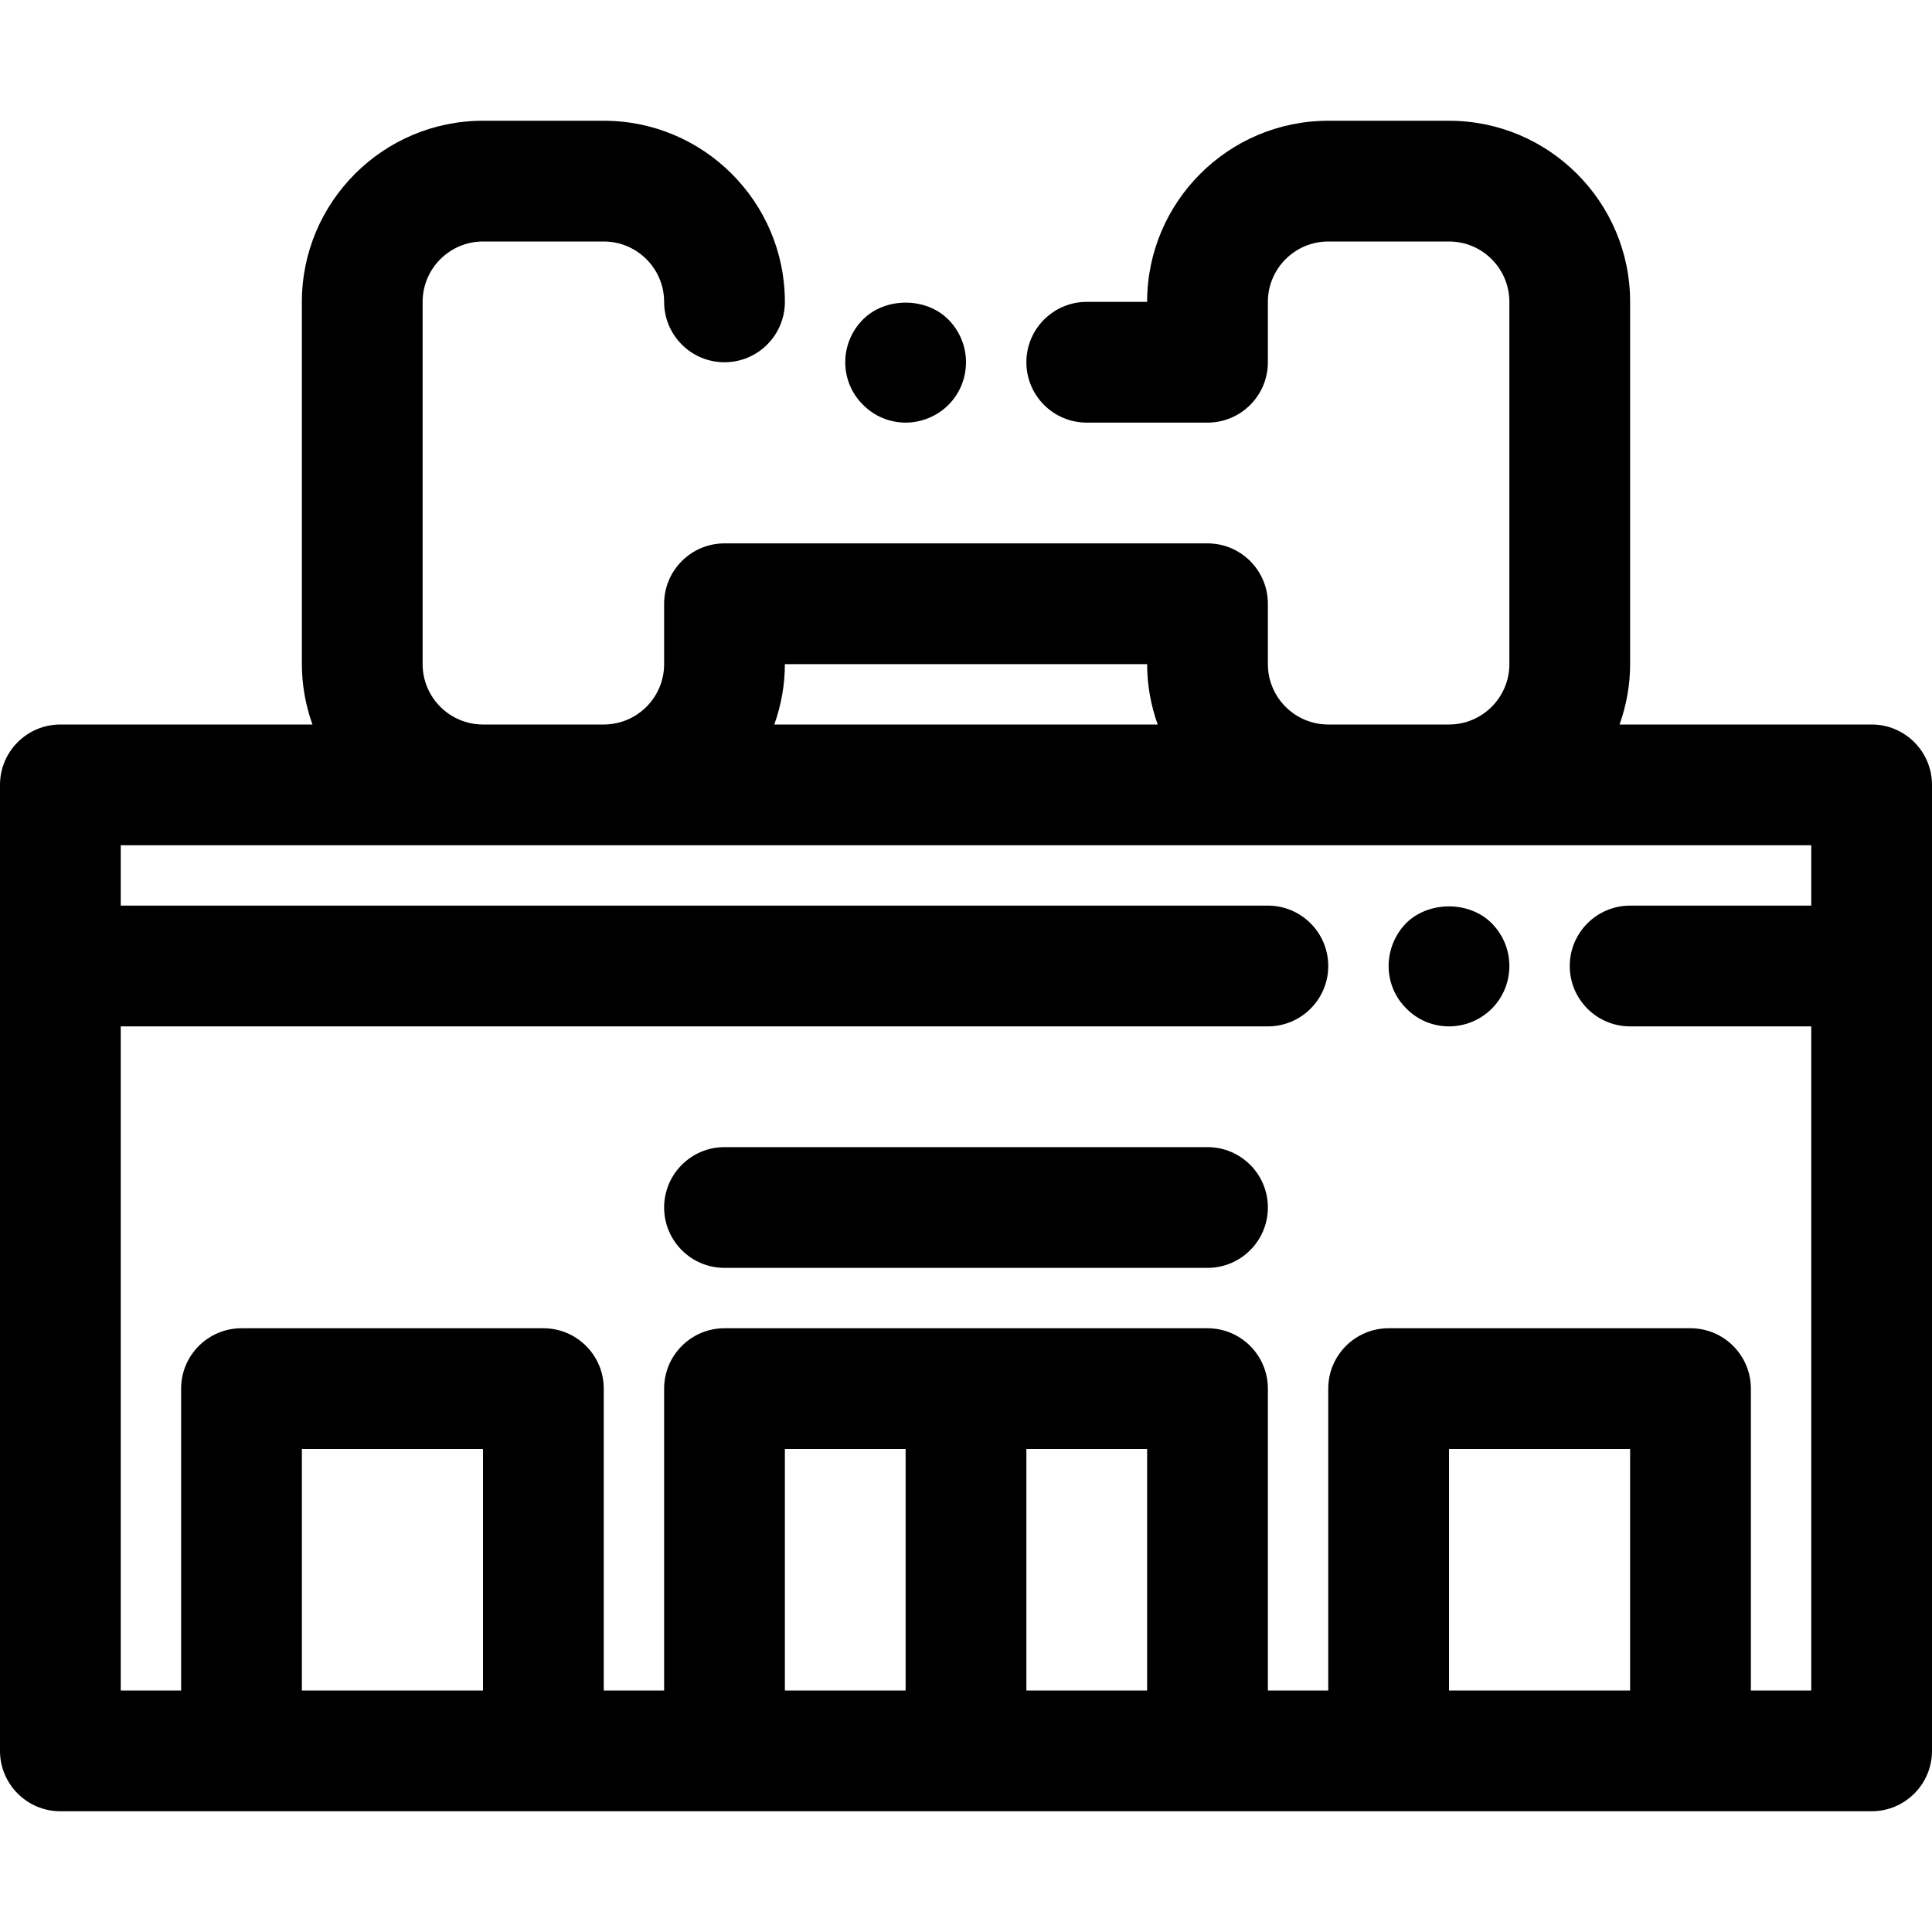 <svg height='100px' width='100px'  fill="#000000" xmlns="http://www.w3.org/2000/svg" xmlns:xlink="http://www.w3.org/1999/xlink" version="1.1" x="0px" y="0px" viewBox="0 0 64 64" style="enable-background:new 0 0 64 64;" xml:space="preserve"><g><g><path d="M62,24h-8.35c0.223-0.627,0.35-1.298,0.35-2V10c0-3.309-2.691-6-6-6h-4c-3.309,0-6,2.691-6,6h-2c-1.104,0-2,0.896-2,2    s0.896,2,2,2h4c1.104,0,2-0.896,2-2v-2c0-1.103,0.897-2,2-2h4c1.103,0,2,0.897,2,2v12c0,1.103-0.897,2-2,2h-4    c-1.103,0-2-0.897-2-2v-2c0-1.104-0.896-2-2-2H24c-1.104,0-2,0.896-2,2v2c0,1.103-0.897,2-2,2h-4c-1.103,0-2-0.897-2-2V10    c0-1.103,0.897-2,2-2h4c1.103,0,2,0.897,2,2c0,1.104,0.896,2,2,2s2-0.896,2-2c0-3.309-2.691-6-6-6h-4c-3.309,0-6,2.691-6,6v12    c0,0.702,0.127,1.373,0.35,2H2c-1.104,0-2,0.896-2,2v32c0,1.104,0.896,2,2,2h60c1.104,0,2-0.896,2-2V26C64,24.896,63.104,24,62,24    z M26,22h12c0,0.702,0.127,1.373,0.35,2h-12.7C25.873,23.373,26,22.702,26,22z M10,56v-8h6v8H10z M26,56v-8h4v8H26z M34,56v-8h4v8    H34z M48,56v-8h6v8H48z M58,56V46c0-1.104-0.896-2-2-2H46c-1.104,0-2,0.896-2,2v10h-2V46c0-1.104-0.896-2-2-2H24    c-1.104,0-2,0.896-2,2v10h-2V46c0-1.104-0.896-2-2-2H8c-1.104,0-2,0.896-2,2v10H4V34h38c1.104,0,2-0.896,2-2s-0.896-2-2-2H4v-2h56    v2h-6c-1.104,0-2,0.896-2,2s0.896,2,2,2h6v22H58z"></path><path d="M40,38H24c-1.104,0-2,0.896-2,2s0.896,2,2,2h16c1.104,0,2-0.896,2-2S41.104,38,40,38z"></path><path d="M30,14c0.52,0,1.04-0.21,1.42-0.59C31.79,13.04,32,12.53,32,12s-0.21-1.04-0.59-1.42c-0.74-0.74-2.08-0.74-2.82,0    C28.21,10.96,28,11.47,28,12s0.21,1.04,0.59,1.41C28.96,13.79,29.48,14,30,14z"></path><path d="M46.58,30.58C46.21,30.96,46,31.47,46,32s0.21,1.04,0.59,1.41C46.96,33.79,47.47,34,48,34c0.53,0,1.04-0.21,1.42-0.59    C49.79,33.04,50,32.53,50,32s-0.21-1.04-0.59-1.42C48.67,29.84,47.33,29.84,46.58,30.58z"></path></g></g></svg>
